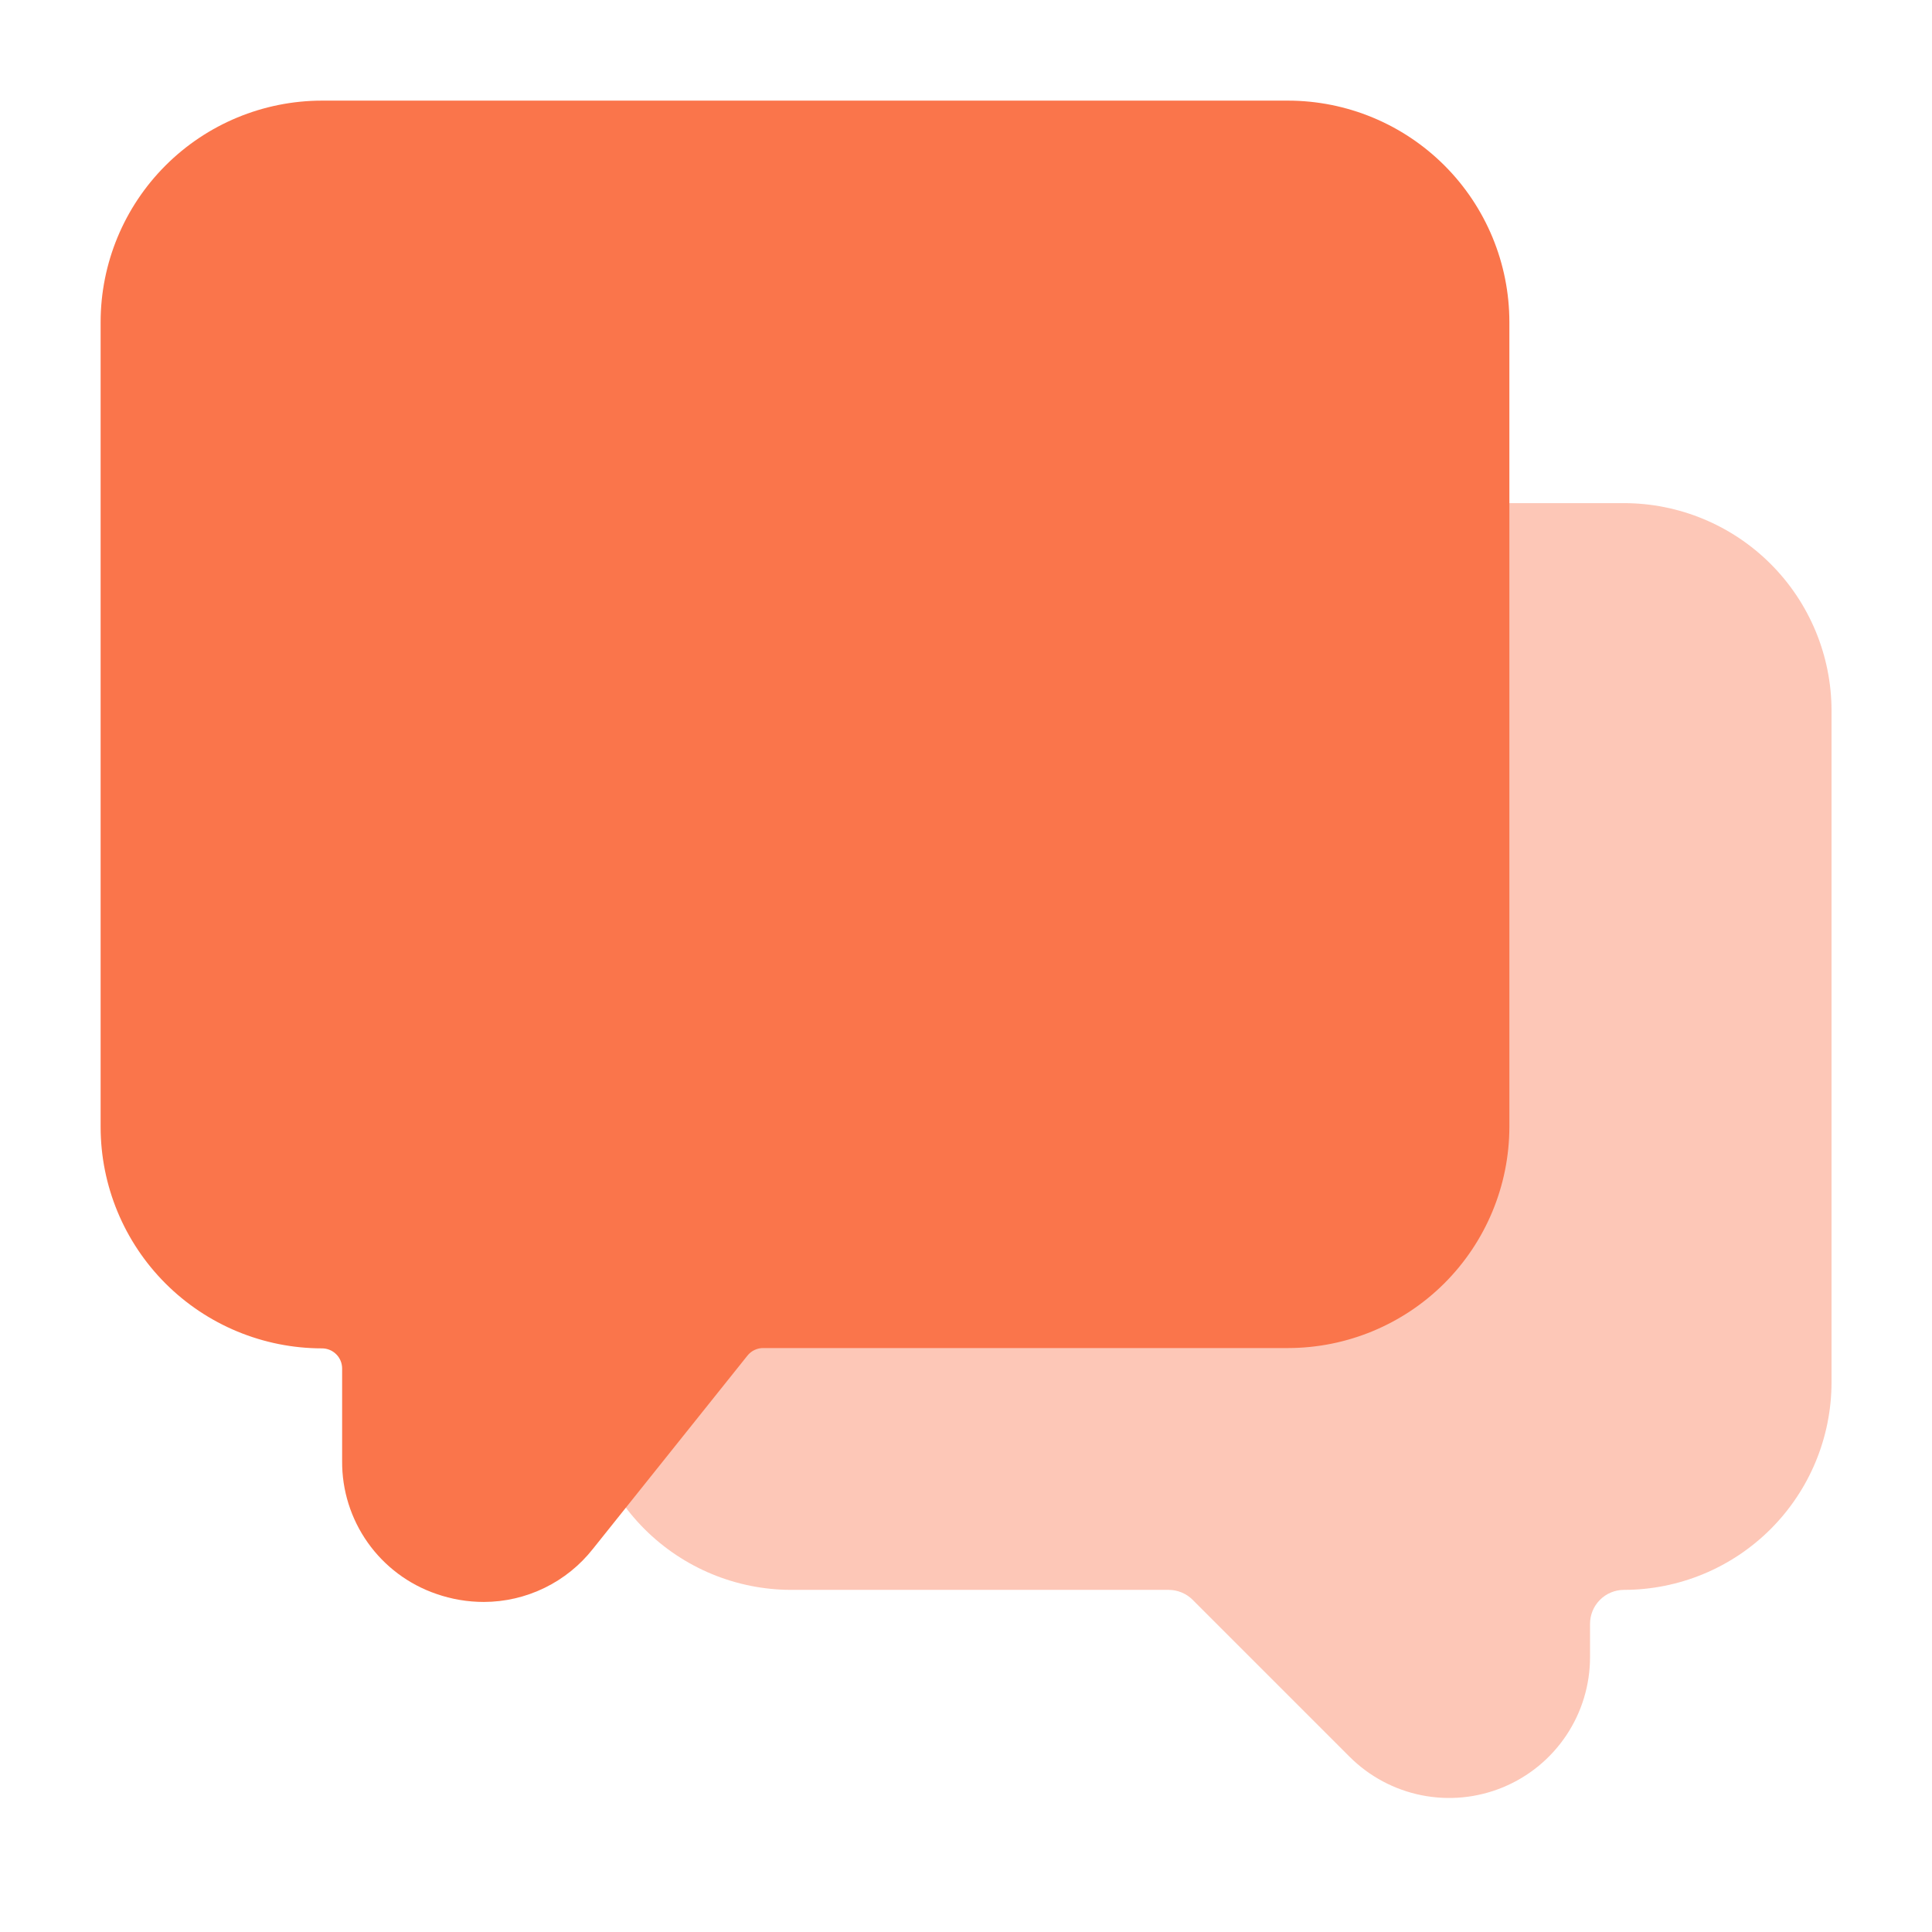 <svg width="512" height="512" viewBox="0 0 512 512" fill="none" xmlns="http://www.w3.org/2000/svg">
<path d="M430.315 133.333H209.685C195.101 133.345 181.116 139.142 170.801 149.453C160.486 159.764 154.684 173.746 154.667 188.331V366.336C154.684 380.921 160.486 394.903 170.801 405.214C181.116 415.525 195.101 421.322 209.685 421.333H309.653C310.84 421.327 312.017 421.556 313.115 422.006C314.214 422.456 315.212 423.12 316.053 423.957L357.653 465.557C362.874 470.775 369.525 474.327 376.764 475.766C384.004 477.205 391.508 476.466 398.327 473.642C405.146 470.818 410.976 466.035 415.078 459.899C419.181 453.763 421.372 446.549 421.376 439.168V430.336C421.376 427.952 422.322 425.665 424.005 423.978C425.689 422.29 427.973 421.339 430.357 421.333C444.942 421.322 458.926 415.525 469.241 405.214C479.556 394.903 485.359 380.921 485.376 366.336V188.331C485.359 173.739 479.55 159.75 469.226 149.438C458.902 139.126 444.907 133.333 430.315 133.333Z" fill="#FA754B" fill-opacity="0.4"/>
<path d="M341.333 26.667H85.333C69.778 26.678 54.862 32.862 43.862 43.862C32.863 54.862 26.678 69.777 26.667 85.333V298.667C26.678 314.223 32.863 329.138 43.862 340.138C54.862 351.137 69.778 357.322 85.333 357.333C86.748 357.333 88.104 357.895 89.105 358.895C90.105 359.896 90.667 361.252 90.667 362.667V387.179C90.607 394.926 92.985 402.495 97.464 408.816C101.944 415.137 108.297 419.889 115.627 422.4C119.673 423.811 123.928 424.532 128.213 424.533C133.786 424.524 139.283 423.252 144.293 420.813C149.304 418.375 153.696 414.833 157.141 410.453L198.08 359.253C198.588 358.612 199.237 358.097 199.978 357.749C200.718 357.401 201.529 357.23 202.347 357.248H341.333C356.875 357.237 371.777 351.064 382.774 340.083C393.772 329.101 399.966 314.208 400 298.667V85.333C399.989 69.777 393.804 54.862 382.804 43.862C371.805 32.862 356.889 26.678 341.333 26.667Z" fill="#FA754B"/>
</svg>
